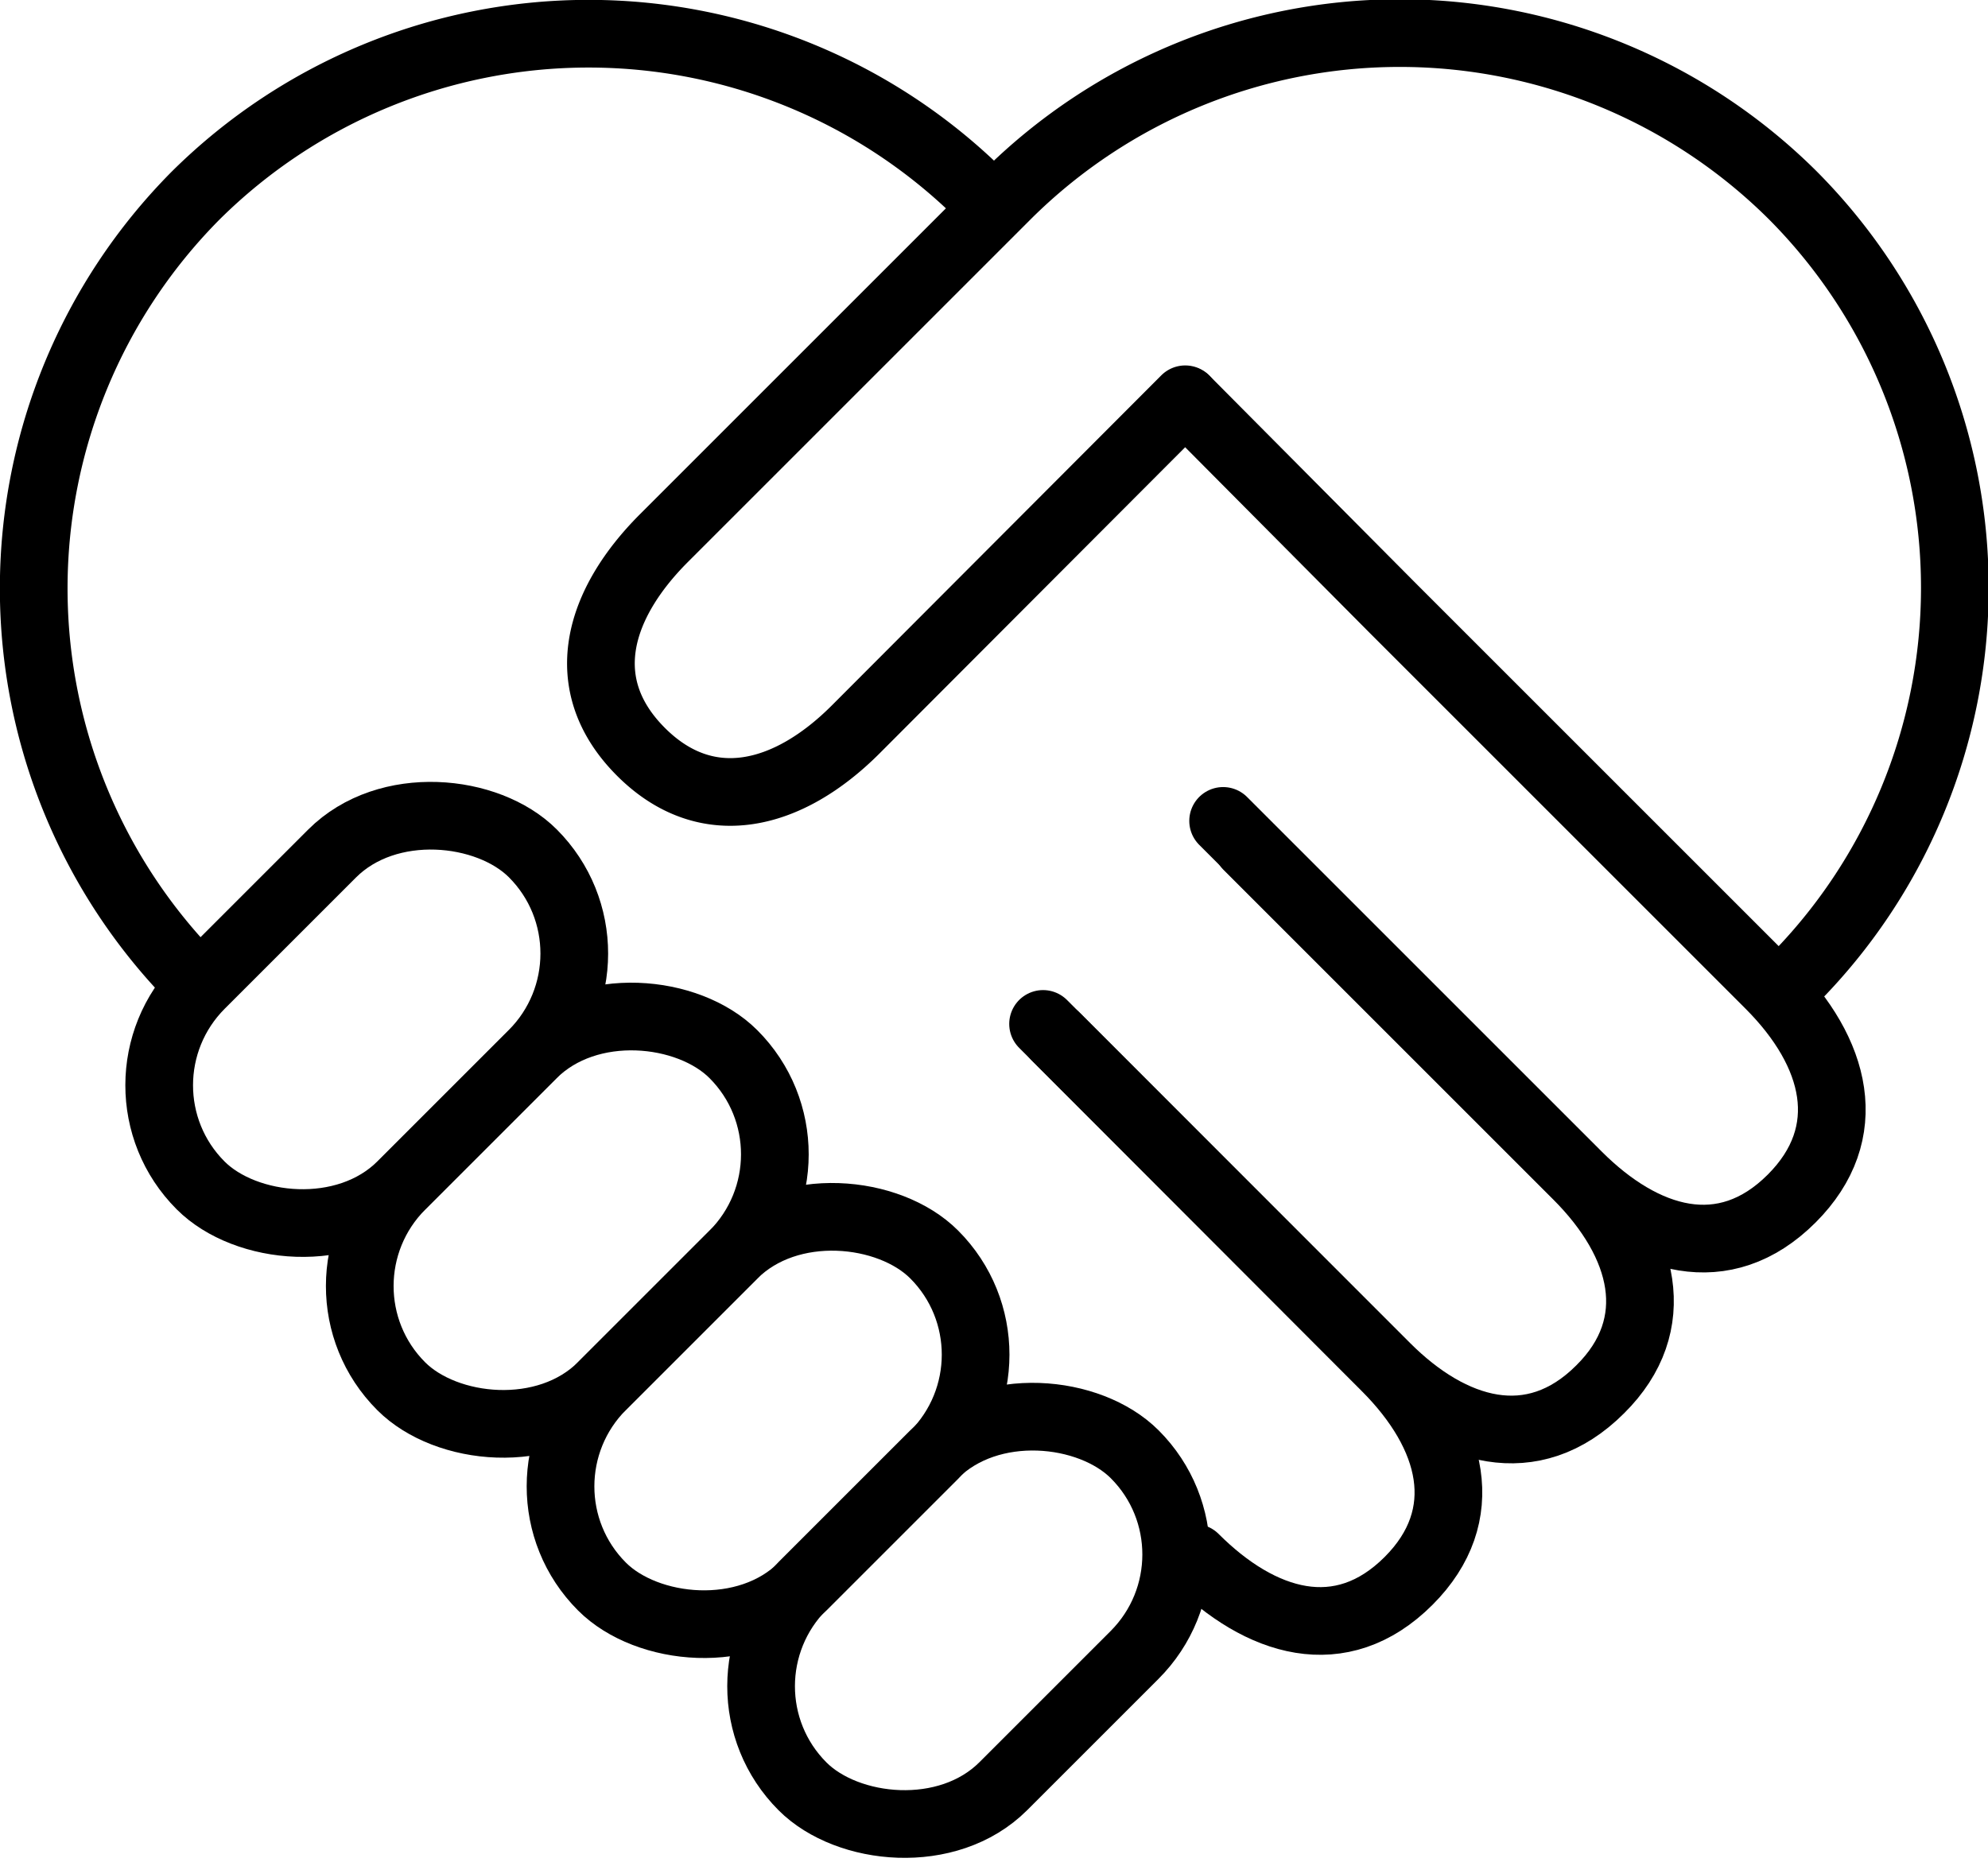 <svg xmlns="http://www.w3.org/2000/svg" viewBox="0 0 29.37 27.51">
    <g id="Calque_2">
        <g id="Calque_1-2">
            <path fill="none" stroke="#000" stroke-linecap="round" stroke-linejoin="round" d="M2.89,14.5a8.24,8.24,0,0,1,0-11.61h0a8.24,8.24,0,0,1,11.61,0"/>
            <path fill="none" stroke="#000" stroke-linecap="round" stroke-linejoin="round" d="M17.51,5.9l-4.87,4.88c-1,1-2.2,1.3-3.17.33h0c-1-1-.63-2.19.34-3.16l1.7-1.7,1-1,2.37-2.37a8.23,8.23,0,0,1,11.6,0h0a8.22,8.22,0,0,1,0,11.61"/>
            <path fill="none" stroke="#000" stroke-linecap="round" stroke-linejoin="round" d="M17.52,5.91,20.59,9h0l5.55,5.55c1,1,1.3,2.19.33,3.16h0c-1,1-2.19.63-3.16-.34L20.94,15l-1-1-1.87-1.87"/>
            <path fill="none" stroke="#000" stroke-linecap="round" stroke-linejoin="round" d="M18.43,12.5l4.87,4.87c1,1,1.31,2.2.34,3.16h0c-1,1-2.2.63-3.16-.33l-1.7-1.7-1-1-2.37-2.37"/>
            <path fill="none" stroke="#000" stroke-linecap="round" stroke-linejoin="round" d="M15.6,15.32l4.87,4.88c1,1,1.31,2.19.34,3.16h0c-1,1-2.19.63-3.16-.34"/>
            <rect fill="none" stroke="#000" stroke-linecap="round" stroke-linejoin="round" x="10.84" y="21.85" width="6.94" height="4.19" rx="2.1" transform="translate(-12.74 17.13) rotate(-45)"/>
            <rect fill="none" stroke="#000" stroke-linecap="round" stroke-linejoin="round" x="7.87" y="18.89" width="6.94" height="4.19" rx="2.1" transform="translate(-11.51 14.17) rotate(-45)"/>
            <rect fill="none" stroke="#000" stroke-linecap="round" stroke-linejoin="round" x="4.91" y="15.93" width="6.94" height="4.19" rx="2.1" transform="translate(-10.29 11.21) rotate(-45)"/>
            <rect fill="none" stroke="#000" stroke-linecap="round" stroke-linejoin="round" x="1.95" y="12.96" width="6.94" height="4.19" rx="2.1" transform="translate(-9.06 8.25) rotate(-45)"/>
        </g>
    </g>
</svg>